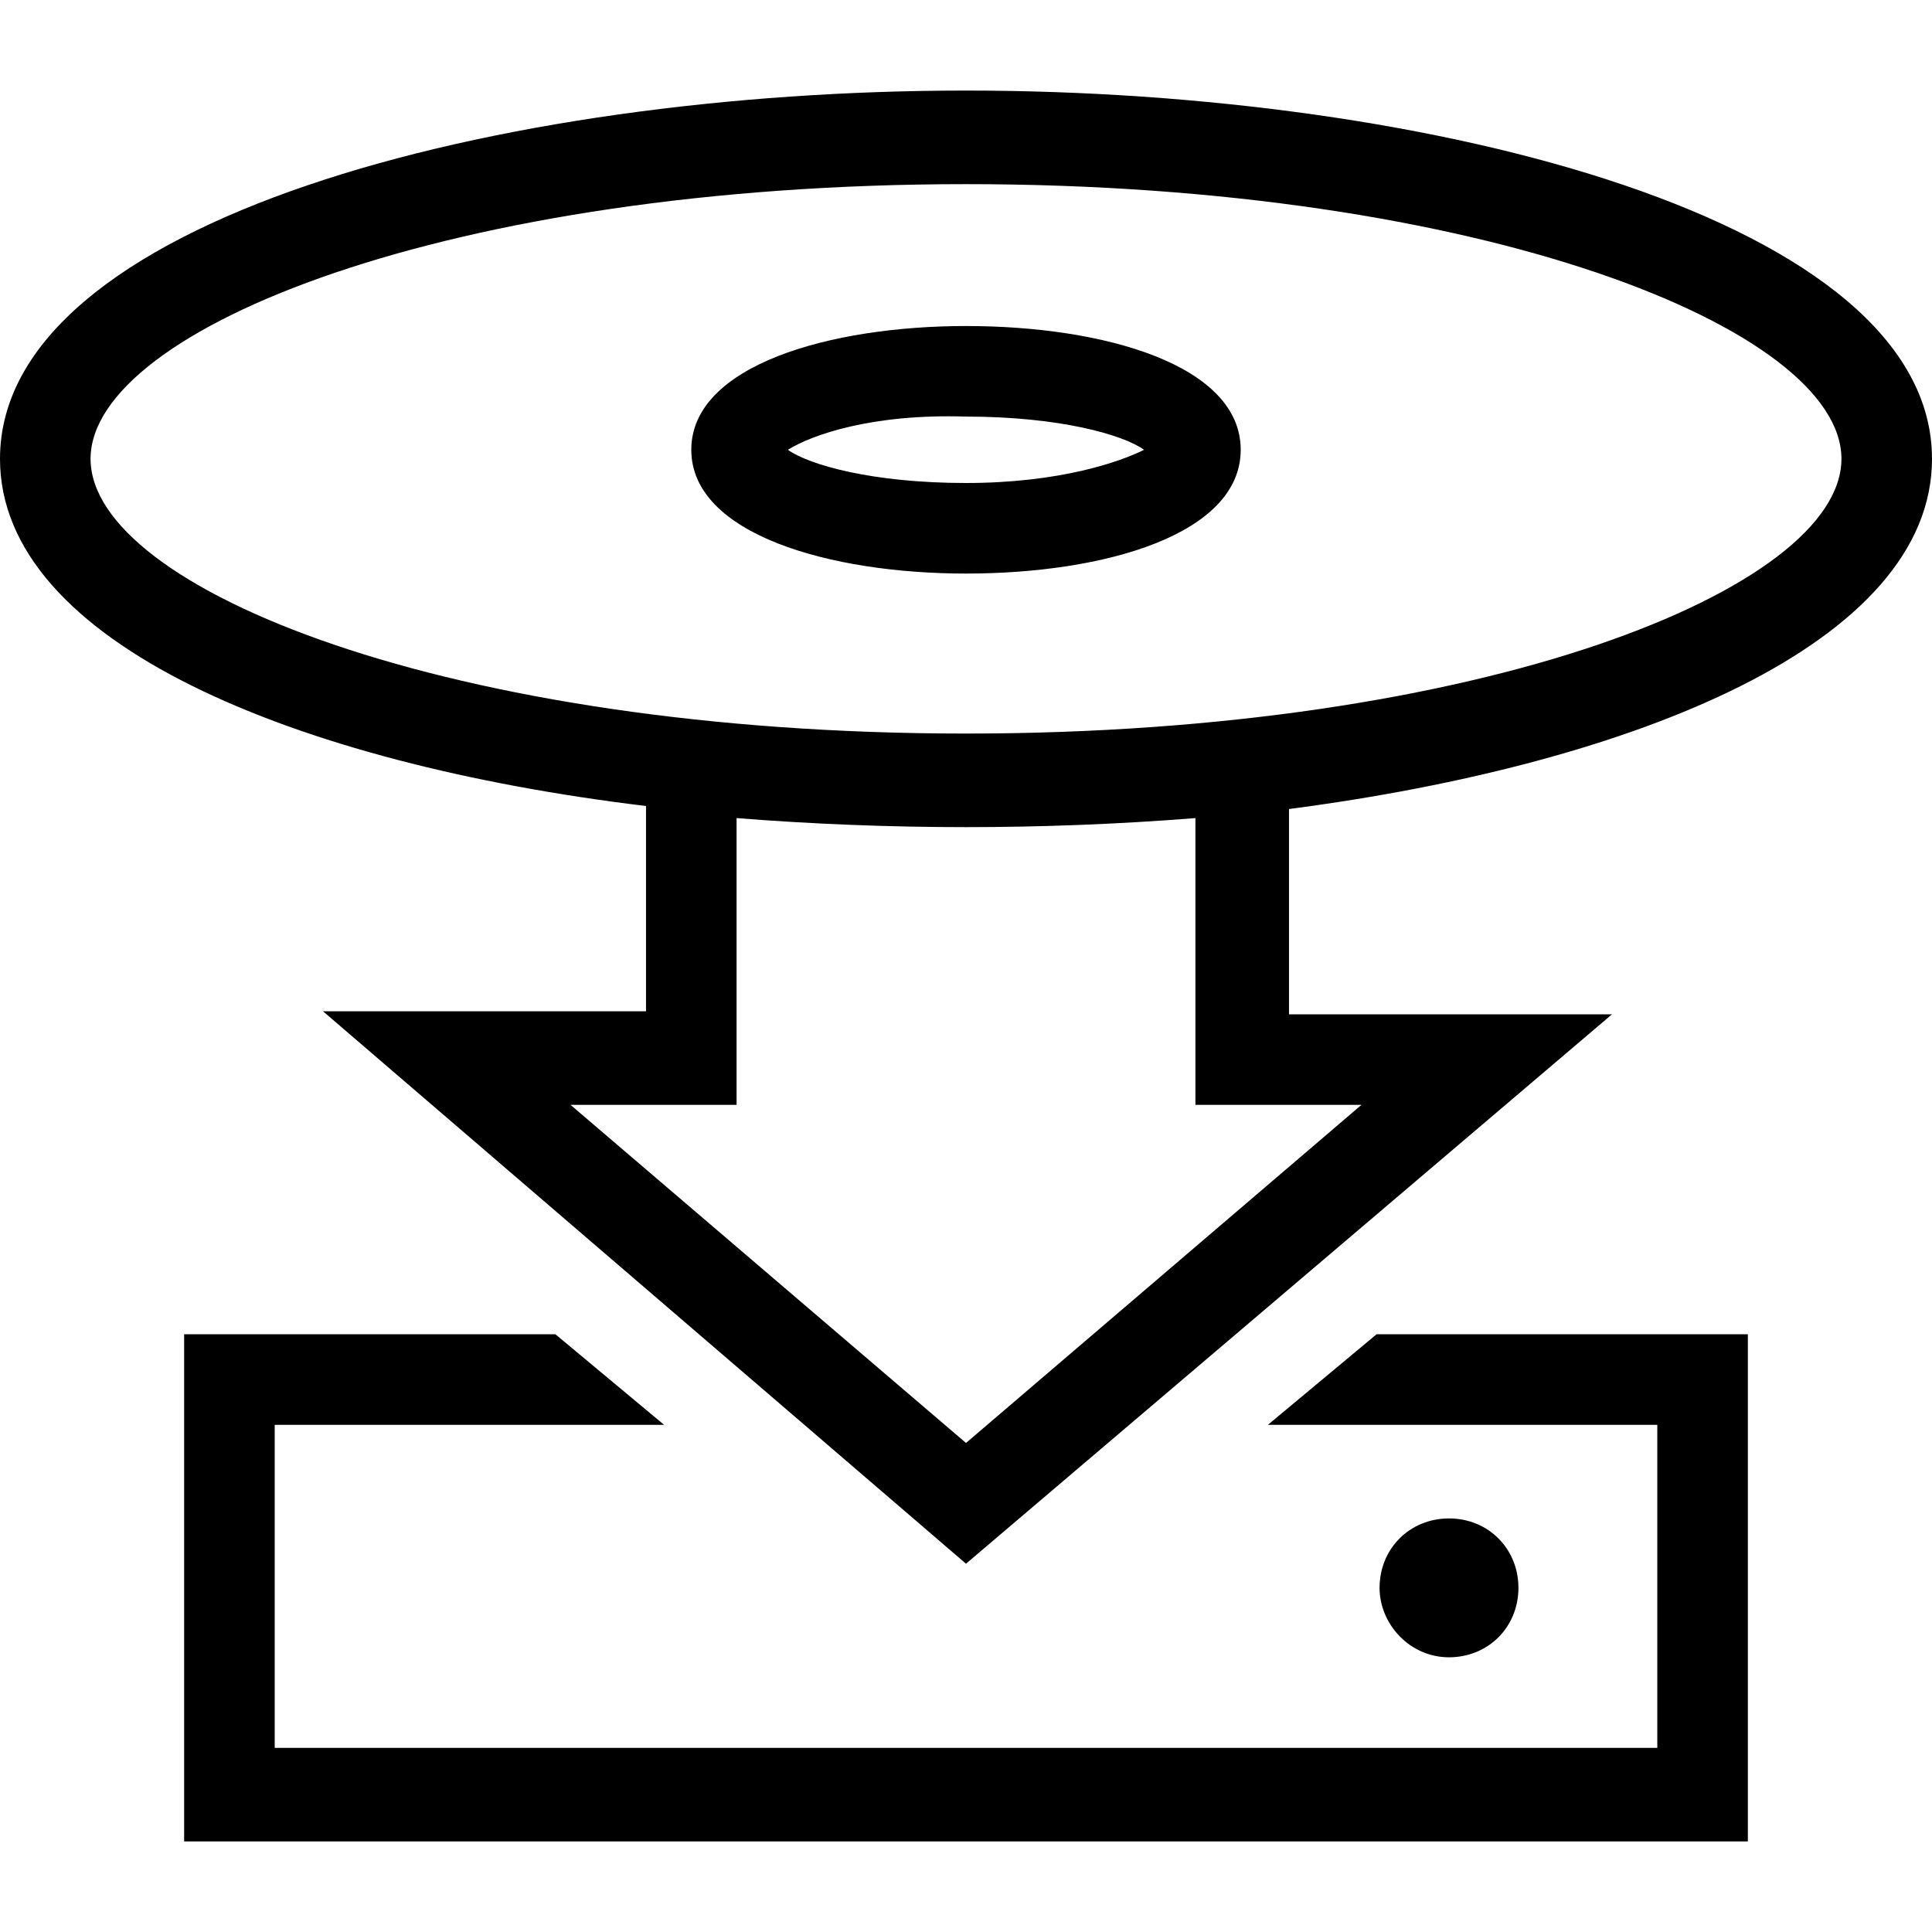 <?xml version="1.0" encoding="utf-8"?>
<!-- Generator: Adobe Illustrator 19.1.0, SVG Export Plug-In . SVG Version: 6.00 Build 0)  -->
<svg version="1.1" id="Layer_1" xmlns="http://www.w3.org/2000/svg" xmlns:xlink="http://www.w3.org/1999/xlink" x="0px" y="0px"
	 viewBox="0 0 64 64" style="enable-background:new 0 0 64 64;" xml:space="preserve">
<style type="text/css">
	.st0{fill:#010101;}
	.st1{fill-rule:evenodd;clip-rule:evenodd;fill:none;}
	.st2{fill-rule:evenodd;clip-rule:evenodd;fill:none;stroke:#000000;stroke-linejoin:round;stroke-miterlimit:3.864;}
</style>
<path d="M45.7,52.6c0-1.3,1-2.3,2.3-2.3c1.3,0,2.3,1,2.3,2.3c0,1.3-1,2.3-2.3,2.3C46.7,54.9,45.7,53.8,45.7,52.6z M54.9,57.9V47.2
	H42l3.6-3h12.3V61H6.1V44.2h12.3l3.6,3H9.1v10.7H54.9z M32,6.1c-17.1,0-29,4.8-29,9.1s11.9,9.1,29,9.1c17.1,0,29-4.8,29-9.1
	S49.1,6.1,32,6.1z M24.4,27.1v9.5l-5.5,0L32,47.8l13.1-11.2l-5.5,0v-9.5c-2.5,0.2-5.1,0.3-7.6,0.3C29.5,27.4,26.9,27.3,24.4,27.1z
	 M42.7,26.8v6.8h10.7L32,51.8L10.7,33.5h10.7v-6.8C9.8,25.3,0,21.3,0,15.2C0,7.3,16.5,3,32,3c15.5,0,32,4.3,32,12.2
	C64,21.3,54.2,25.3,42.7,26.8z M32,19c-4.5,0-9.1-1.3-9.1-4.1c0-2.8,4.6-4.1,9.1-4.1c4.6,0,9.1,1.3,9.1,4.1C41.1,17.7,36.6,19,32,19
	z M26.1,14.9c0.7,0.5,2.8,1.1,5.9,1.1c3.1,0,5.1-0.7,5.9-1.1c-0.7-0.5-2.8-1.1-5.9-1.1C28.9,13.7,26.9,14.4,26.1,14.9z"/>
</svg>

